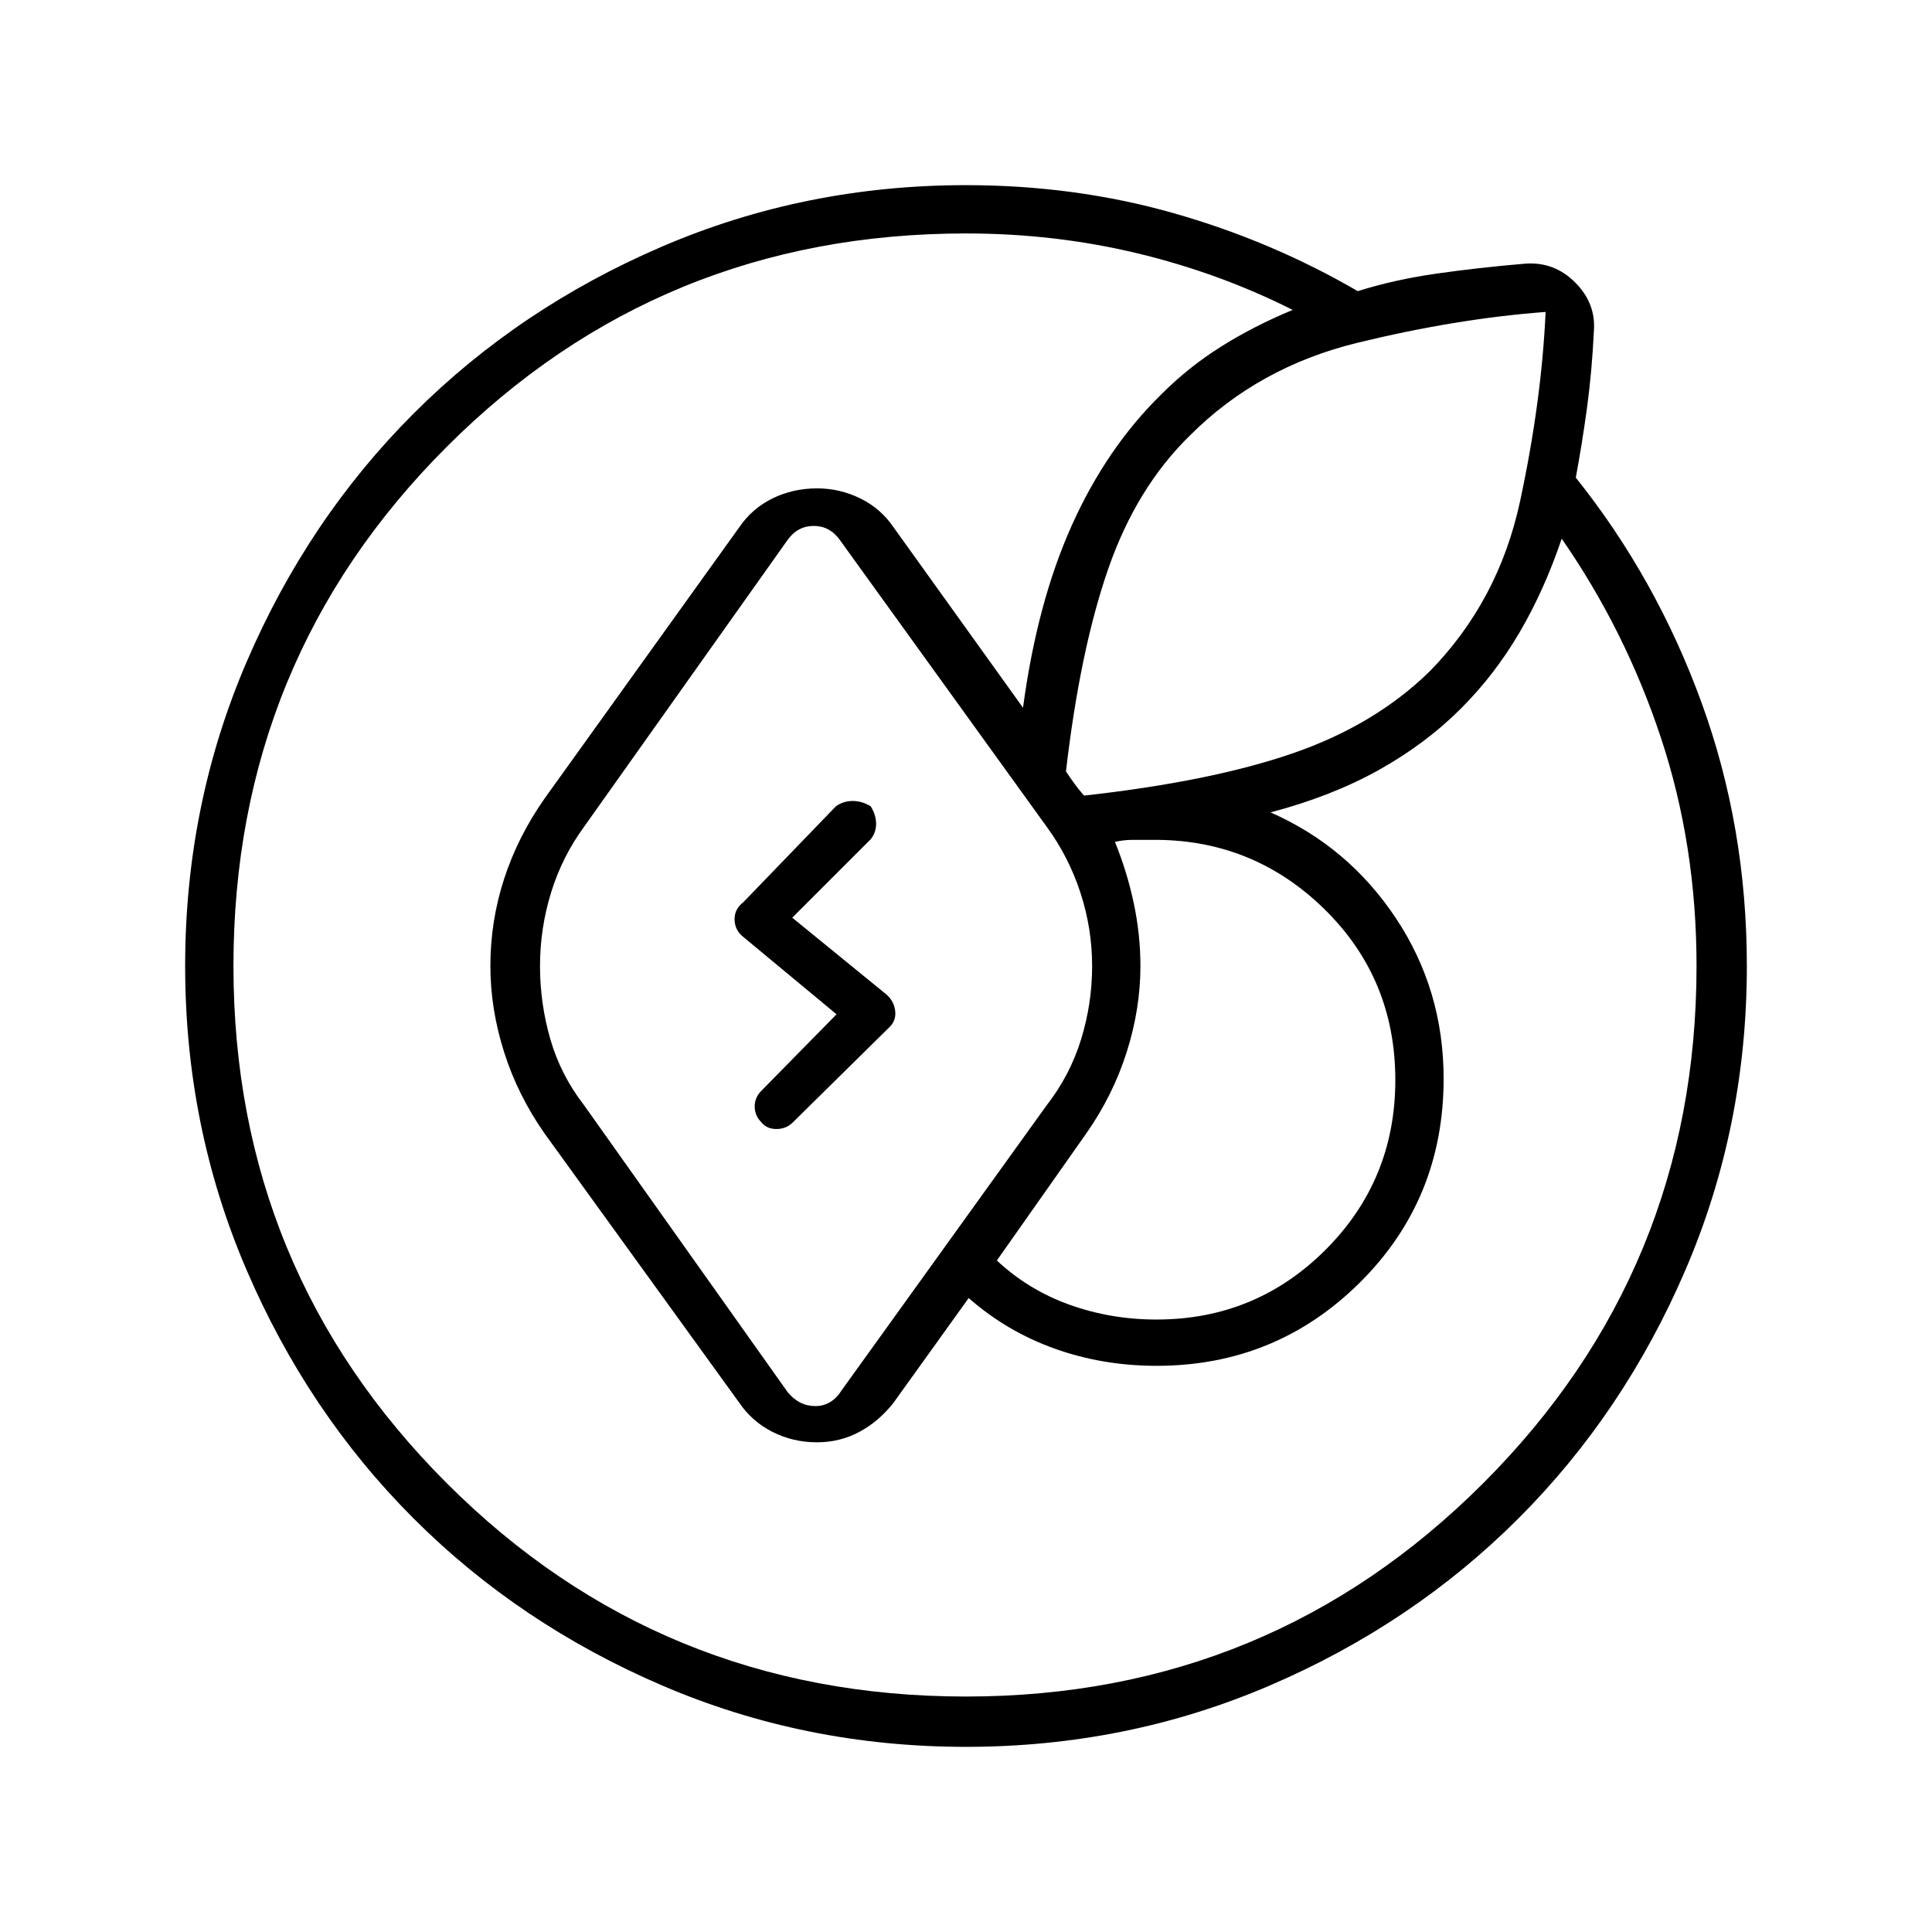 <svg xmlns="http://www.w3.org/2000/svg" height="40" viewBox="0 -960 960 960" width="40"><path d="M92-480q0-80 30.5-151t83-123.5Q258-807 329-837.5T480-868q54 0 102.83 13.83 48.84 13.84 91.84 38.84 18-5.67 38.83-8.67t44.5-5q14.33-1 24.67 9.33 10.33 10.34 9.33 24-1 20.67-3.5 38.84-2.5 18.16-5.5 34.16 40 50 62.5 111.84Q868-549 868-480q0 80-30.5 151t-83 123.5Q702-153 631-122.5T480-92q-80 0-151-30.5t-123.5-83Q153-258 122.5-329T92-480Zm176.33 0q0 18.67 5.17 36.5t16.83 32.83l101 142.34q5.67 7 13.84 7 8.16 0 13.16-8L520-410.67q11.67-15 17.17-32.83 5.5-17.83 5.5-36.5t-5.84-36.5Q531-534.33 520-549.33L417.33-691.67q-5-7-13-7t-13 7l-101 142.34q-11 15-16.5 32.83t-5.5 36.5ZM116-480q0 151 106 257t258 106q151 0 257-106t106-257q0-60-17.67-113.33-17.66-53.34-49.33-99-8.67 25.66-21 46.66-12.33 21-29 37.67-17.67 17.67-41 30.67t-53.67 21q38.67 17 62.34 52.66Q717.33-468 717.33-424q0 60-41.66 101.33-41.67 41.34-101 41.34-26.67 0-50.5-8.5-23.84-8.5-42.84-25.17L444-263q-7.33 9.33-17 14.5t-21 5.17q-12 0-22.17-5.17-10.16-5.17-16.5-14.5l-96.66-133.67q-13.34-19-20.17-40.5-6.83-21.5-6.83-42.83 0-22.33 6.83-43.33t20.17-40L367.33-698q6.34-9.33 16.5-14.33 10.17-5 22.17-5 11.33 0 21.5 5T444-698l64.33 89.67q7-52.34 24.34-90.84 17.33-38.5 44.66-65.16 13.34-13.34 29.5-23.5Q623-798 642.33-806 606-824.33 565-834.17 524-844 480-844q-152 0-258 106T116-480Zm423.67 83.33-44.34 63q15.67 14.67 36.17 22 20.5 7.34 43.17 7.34 49.33 0 84-34.67 34.66-34.67 34.66-84.33 0-50.67-35.66-85.34-35.67-34.66-85.67-34h-9.33q-4.34 0-8.67 1 6 14.67 9.33 30.34 3.34 15.66 3.34 31.33 0 21.33-6.84 42.83-6.83 21.5-20.16 40.5ZM768-805q-44.33 3.33-93.5 15.33t-83.17 46q-26.66 26-40.66 66.34-14 40.33-21 100.66 2 3 4.16 6 2.17 3 4.84 6 63-7 103.66-21 40.67-14 68-40.66 34.34-35 45-84.67Q766-760.67 768-805ZM378.33-402.33q-3.33-3.34-3.33-7.84t3.33-7.83l37.34-38-47-39q-3.67-3.33-3.67-8.33t4.33-8.34l46-47.66Q419-562 423.67-562q4.66 0 9 2.67 2.66 4.33 2.66 8.66 0 4.34-2.66 7.67l-39 39 47 38.33q3.66 3.34 4.16 8.17t-3.16 8.17l-47.67 47q-3.33 3.33-8.17 3.33-4.83 0-7.5-3.33Z"/></svg>
